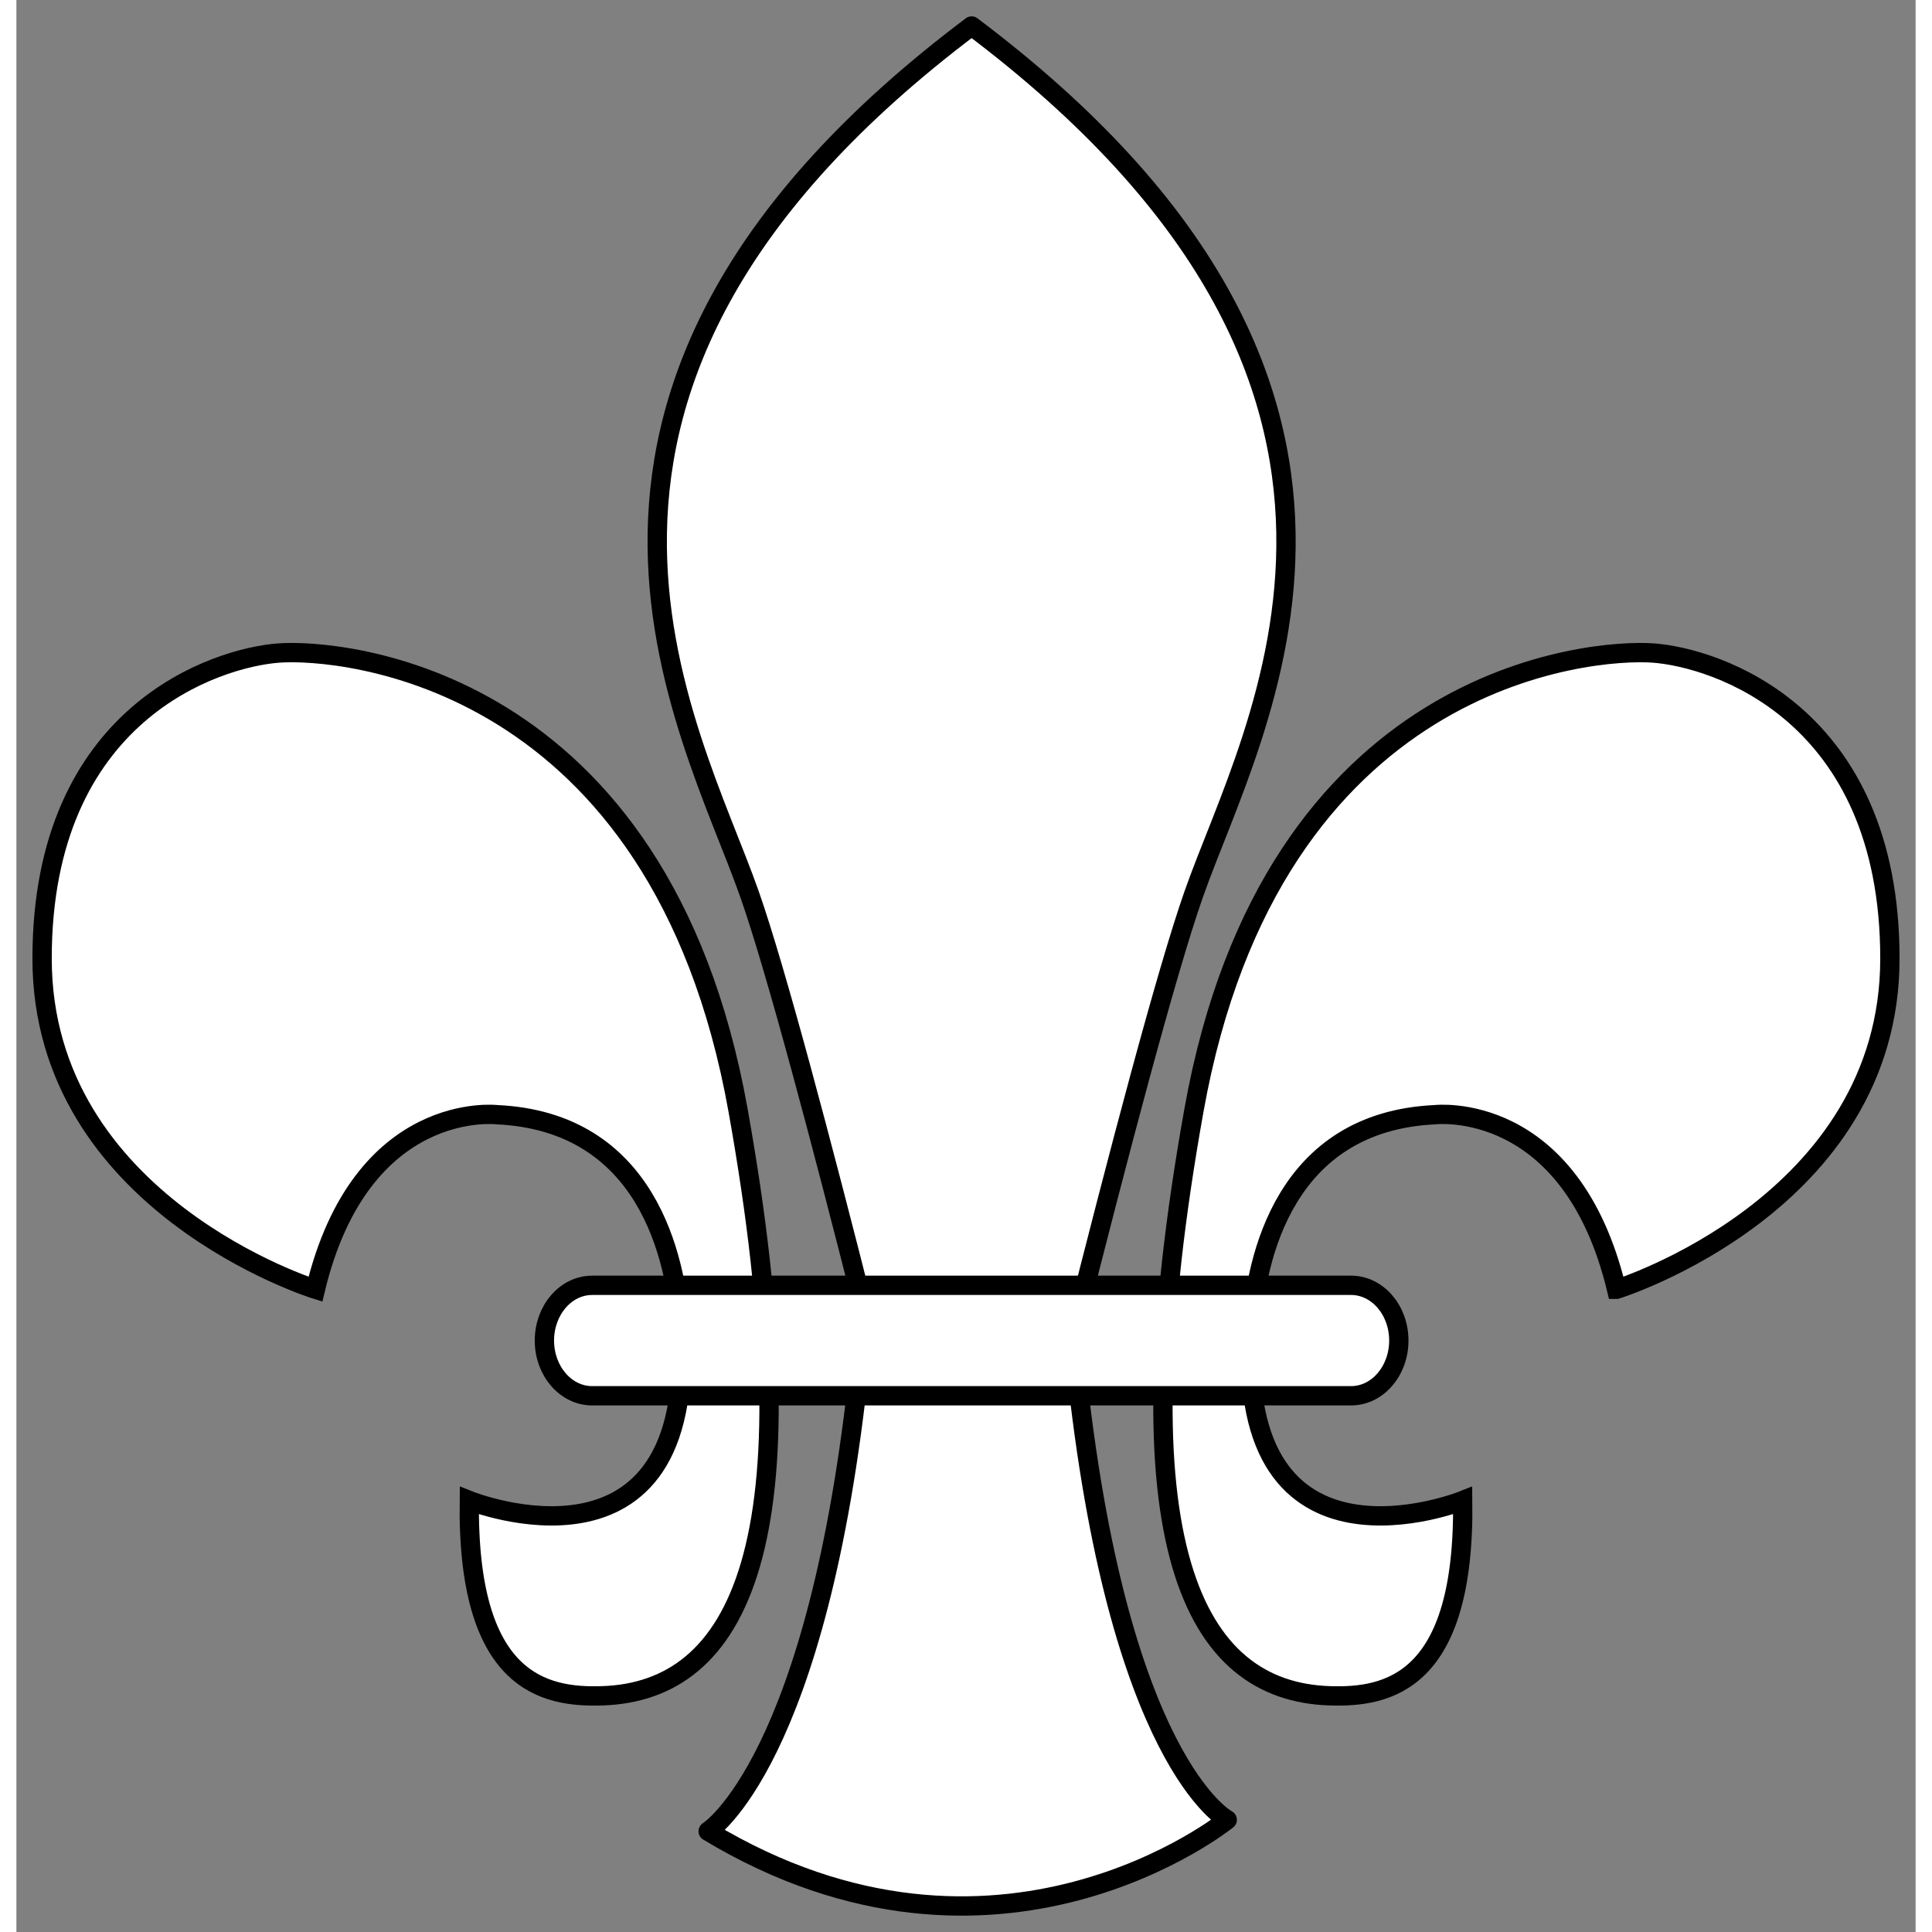 <?xml version="1.0" encoding="UTF-8" standalone="no"?>
<!-- Generator: Adobe Illustrator 13.0.0, SVG Export Plug-In . SVG Version: 6.00 Build 14948)  -->

<svg
   version="1.0"
   id="Layer_2"
   x="0px"
   y="0px"
   width="200"
   height="200"
   viewBox="0 0 232.509 236.525"
   enable-background="new 0 0 232.509 236.525"
   xml:space="preserve"
   sodipodi:version="0.32"
   inkscape:version="1.3.2 (1:1.3.2+202311252150+091e20ef0f)"
   sodipodi:docname="WikiProject_Scouting_fleur-de-lis_outline.svg"
   inkscape:output_extension="org.inkscape.output.svg.inkscape"
   xmlns:inkscape="http://www.inkscape.org/namespaces/inkscape"
   xmlns:sodipodi="http://sodipodi.sourceforge.net/DTD/sodipodi-0.dtd"
   xmlns="http://www.w3.org/2000/svg"
   xmlns:svg="http://www.w3.org/2000/svg"
   xmlns:rdf="http://www.w3.org/1999/02/22-rdf-syntax-ns#"
   xmlns:cc="http://creativecommons.org/ns#"
   xmlns:dc="http://purl.org/dc/elements/1.1/"
   xmlns:ns="http://ns.adobe.com/SaveForWeb/1.0/"><rect x="0" y="0" width="232.509" height="236.525" fill="#808080" stroke="none"/><defs
   id="defs24033"><inkscape:perspective
   sodipodi:type="inkscape:persp3d"
   inkscape:vp_x="0 : 118.2627 : 1"
   inkscape:vp_y="0 : 1000 : 0"
   inkscape:vp_z="232.50928 : 118.2627 : 1"
   inkscape:persp3d-origin="116.25464 : 78.841797 : 1"
   id="perspective24035" />
	
	
	
	
	
	

		
		
		
	</defs><sodipodi:namedview
   inkscape:window-height="1005"
   inkscape:window-width="1920"
   inkscape:pageshadow="2"
   inkscape:pageopacity="0.0"
   guidetolerance="10.0"
   gridtolerance="10.0"
   objecttolerance="10.0"
   borderopacity="1.0"
   bordercolor="#666666"
   pagecolor="#ffffff"
   id="base"
   showgrid="false"
   inkscape:zoom="1.5041679"
   inkscape:cx="103.04701"
   inkscape:cy="144.59822"
   inkscape:window-x="0"
   inkscape:window-y="0"
   inkscape:current-layer="Layer_2"
   inkscape:showpageshadow="2"
   inkscape:pagecheckerboard="0"
   inkscape:deskcolor="#d1d1d1"
   inkscape:window-maximized="1" />

<path
   d="m 36.607,157.836 c 0,0 -33.462,-10.403 -33.462,-40.491 0,-30.087 21.37,-36.836 28.962,-37.398 7.592,-0.562 46.677,2.531 56.238,55.956 9.56,53.426 0,71.141 -16.591,71.704 -7.229,0.246 -16.59,-1.688 -16.308,-23.901 0,0 27.929,11.186 25.869,-21.089 -0.549,-8.604 -4.077,-25.307 -22.495,-26.151 9e-6,-1e-5 -16.59,-1.969 -22.213,21.37 z"
   id="path24014"
   style="fill:#ffffff;stroke:#000000;stroke-width:2.365" /><path
   d="m 195.903,157.836 c 0,0 33.461,-10.403 33.461,-40.491 0,-30.087 -21.37,-36.836 -28.962,-37.398 -7.592,-0.562 -46.677,2.531 -56.237,55.956 -9.561,53.426 0,71.141 16.59,71.704 7.232,0.246 16.591,-1.688 16.309,-23.901 0,0 -27.929,11.186 -25.869,-21.089 0.549,-8.604 4.077,-25.307 22.494,-26.151 1e-5,-1e-5 16.591,-1.969 22.214,21.37 z"
   id="path24016"
   style="fill:#ffffff;stroke:#000000;stroke-width:2.365" /><path
   d="m 129.332,163.462 c 5.494,-21.812 11.46,-44.48 14.802,-53.991 C 151.444,88.664 175.992,47.61 116.942,3.183 57.893,47.611 82.441,88.664 89.751,109.472 c 3.205,9.121 8.824,30.344 14.127,51.308 z"
   id="path24024"
   style="fill:#ffffff;stroke:#000000;stroke-width:2.365;stroke-linecap:round;stroke-linejoin:round"
   sodipodi:nodetypes="cccccc" /><path
   d="m 129.679,166.834 c -0.114,-1.105 -0.231,-2.241 -0.347,-3.372 l -25.454,-2.683 c -0.215,2.056 -0.426,4.086 -0.63,6.054 -5.061,48.927 -18.558,57.362 -18.558,57.362 35.43,21.37 63.547,-1.406 63.547,-1.406 0,0 -13.497,-7.03 -18.558,-55.956 z"
   id="path24026"
   style="fill:#ffffff;stroke:#000000;stroke-width:2.365;stroke-linecap:round;stroke-linejoin:round"
   sodipodi:nodetypes="ccccccc" /><path
   d="m 169.243,164.117 c 0,3.732 -2.618,6.761 -5.845,6.761 H 70.487 c -3.229,0 -5.846,-3.029 -5.846,-6.761 v 0 c 0,-3.735 2.617,-6.762 5.846,-6.762 h 92.911 c 3.227,0 5.845,3.028 5.845,6.762 z"
   id="path24030"
   style="fill:#ffffff;stroke:#000000;stroke-width:2.365;stroke-linecap:round;stroke-linejoin:round" /></svg>
